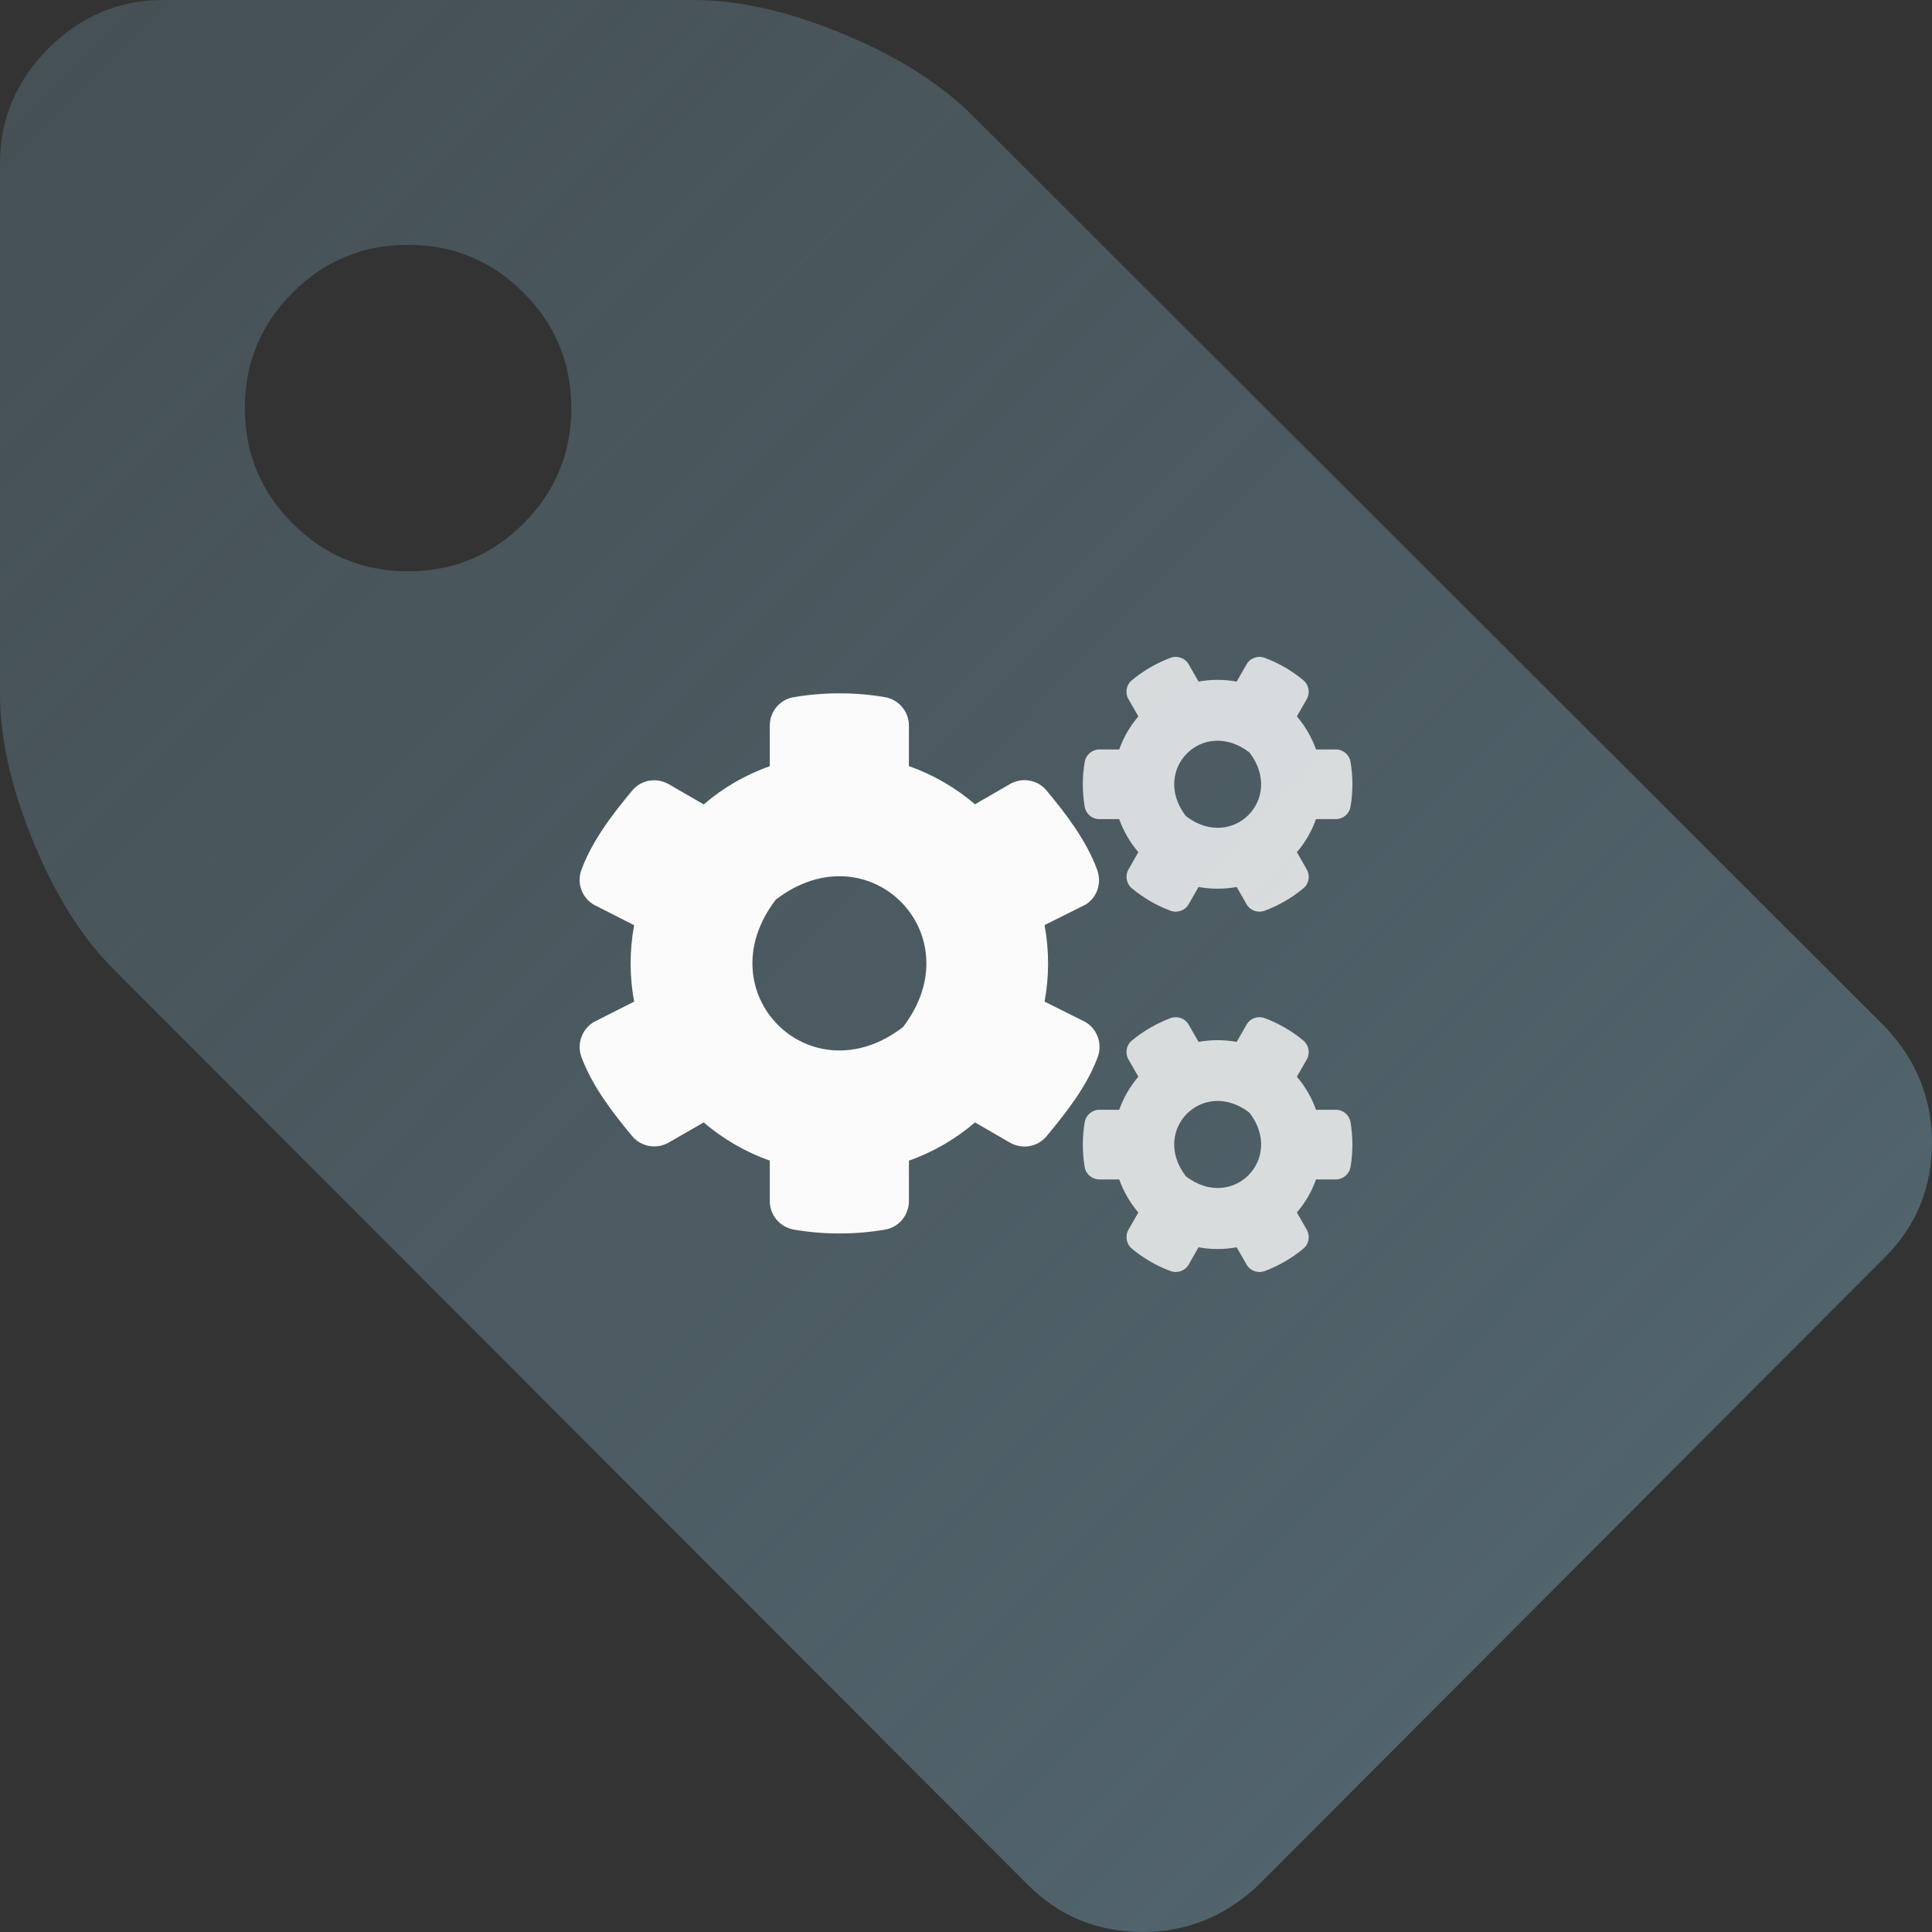<svg width="150" height="150" viewBox="0 0 150 150" fill="none" xmlns="http://www.w3.org/2000/svg">
<rect x="0" y="0" width="150" height="150" fill="#333333" stroke="none"/>
<path d="M44.356 31.683C44.356 28.185 43.119 25.198 40.644 22.723C38.168 20.247 35.181 19.01 31.683 19.01C28.185 19.01 25.198 20.247 22.723 22.723C20.247 25.198 19.01 28.185 19.01 31.683C19.01 35.181 20.247 38.168 22.723 40.644C25.198 43.119 28.185 44.356 31.683 44.356C35.181 44.356 38.168 43.119 40.644 40.644C43.119 38.168 44.356 35.181 44.356 31.683ZM150 88.713C150 92.211 148.779 95.181 146.337 97.624L97.723 146.337C95.148 148.779 92.145 150 88.713 150C85.215 150 82.244 148.779 79.802 146.337L9.01 75.446C6.502 73.003 4.373 69.67 2.624 65.446C0.875 61.221 0 57.36 0 53.861V12.673C0 9.241 1.254 6.271 3.762 3.762C6.271 1.254 9.241 1.77744e-05 12.673 1.77744e-05H53.861C57.36 1.77744e-05 61.221 0.875 65.445 2.624C69.67 4.373 73.036 6.502 75.544 9.01L146.337 79.703C148.779 82.277 150 85.281 150 88.713Z" fill="url(#paint0_linear_10906_34186)"/>
<path d="M81.1 77.766L84.249 79.338C85.192 79.881 85.604 81.033 85.23 82.062C84.398 84.327 82.763 86.405 81.249 88.221C80.558 89.053 79.361 89.259 78.418 88.716L75.698 87.144C74.203 88.426 72.465 89.447 70.568 90.111V93.256C70.568 94.341 69.792 95.277 68.727 95.465C66.428 95.858 64.017 95.876 61.635 95.465C60.56 95.277 59.766 94.351 59.766 93.256V90.111C57.868 89.437 56.13 88.426 54.635 87.144L51.916 88.707C50.981 89.25 49.776 89.044 49.084 88.211C47.571 86.395 45.973 84.318 45.141 82.062C44.767 81.042 45.178 79.891 46.122 79.338L49.234 77.766C48.87 75.81 48.87 73.798 49.234 71.832L46.122 70.251C45.178 69.708 44.758 68.557 45.141 67.537C45.973 65.272 47.571 63.194 49.084 61.378C49.776 60.545 50.972 60.339 51.916 60.882L54.635 62.455C56.13 61.172 57.868 60.152 59.766 59.488V56.334C59.766 55.257 60.532 54.321 61.597 54.134C63.896 53.741 66.316 53.722 68.699 54.125C69.774 54.312 70.568 55.239 70.568 56.334V59.478C72.465 60.152 74.203 61.163 75.698 62.445L78.418 60.873C79.352 60.33 80.558 60.536 81.249 61.369C82.763 63.184 84.352 65.262 85.183 67.527C85.557 68.547 85.192 69.698 84.249 70.251L81.1 71.823C81.464 73.788 81.464 75.801 81.1 77.766ZM70.11 79.741C75.642 72.534 67.428 64.308 60.233 69.848C54.701 77.055 62.915 85.282 70.11 79.741Z" fill="#FBFBFB"/>
<path opacity="0.8" d="M93.054 68.866L92.288 70.204C92.007 70.7 91.409 70.906 90.877 70.709C89.774 70.298 88.765 69.708 87.877 68.969C87.447 68.613 87.335 67.986 87.615 67.499L88.382 66.161C87.737 65.412 87.232 64.542 86.896 63.596H85.354C84.793 63.596 84.308 63.194 84.214 62.632C84.027 61.509 84.018 60.33 84.214 59.16C84.308 58.599 84.793 58.187 85.354 58.187H86.896C87.232 57.242 87.737 56.371 88.382 55.622L87.615 54.284C87.335 53.797 87.438 53.17 87.877 52.815C88.765 52.075 89.784 51.486 90.877 51.074C91.409 50.877 92.007 51.083 92.288 51.579L93.054 52.917C94.035 52.74 95.035 52.74 96.016 52.917L96.783 51.579C97.063 51.083 97.661 50.877 98.194 51.074C99.296 51.486 100.306 52.075 101.193 52.815C101.623 53.17 101.735 53.797 101.455 54.284L100.689 55.622C101.334 56.371 101.838 57.242 102.175 58.187H103.716C104.277 58.187 104.763 58.589 104.856 59.151C105.043 60.274 105.053 61.453 104.856 62.623C104.763 63.185 104.277 63.596 103.716 63.596H102.175C101.838 64.542 101.334 65.412 100.689 66.161L101.455 67.499C101.735 67.986 101.633 68.613 101.193 68.969C100.306 69.708 99.287 70.298 98.194 70.709C97.661 70.906 97.063 70.7 96.783 70.204L96.016 68.866C95.044 69.043 94.035 69.043 93.054 68.866ZM92.073 63.362C95.671 66.133 99.773 62.024 97.007 58.421C93.409 55.641 89.307 59.759 92.073 63.362ZM93.054 96.84L92.288 98.179C92.007 98.675 91.409 98.881 90.877 98.684C89.774 98.272 88.765 97.683 87.877 96.943C87.447 96.588 87.335 95.961 87.615 95.474L88.382 94.136C87.737 93.387 87.232 92.516 86.896 91.571H85.354C84.793 91.571 84.308 91.169 84.214 90.607C84.027 89.484 84.018 88.305 84.214 87.135C84.308 86.573 84.793 86.162 85.354 86.162H86.896C87.232 85.216 87.737 84.346 88.382 83.597L87.615 82.259C87.335 81.772 87.438 81.145 87.877 80.789C88.765 80.05 89.784 79.46 90.877 79.049C91.409 78.852 92.007 79.058 92.288 79.554L93.054 80.892C94.035 80.715 95.035 80.715 96.016 80.892L96.783 79.554C97.063 79.058 97.661 78.852 98.194 79.049C99.296 79.46 100.306 80.05 101.193 80.789C101.623 81.145 101.735 81.772 101.455 82.259L100.689 83.597C101.334 84.346 101.838 85.216 102.175 86.162H103.716C104.277 86.162 104.763 86.564 104.856 87.126C105.043 88.249 105.053 89.428 104.856 90.598C104.763 91.159 104.277 91.571 103.716 91.571H102.175C101.838 92.516 101.334 93.387 100.689 94.136L101.455 95.474C101.735 95.961 101.633 96.588 101.193 96.943C100.306 97.683 99.287 98.272 98.194 98.684C97.661 98.881 97.063 98.675 96.783 98.179L96.016 96.84C95.044 97.018 94.035 97.018 93.054 96.84ZM92.073 91.328C95.671 94.098 99.773 89.99 97.007 86.386C93.409 83.616 89.307 87.725 92.073 91.328Z" fill="#FBFBFB"/>
<defs>
<linearGradient id="paint0_linear_10906_34186" x1="123" y1="122.165" x2="-4.52051e-06" y2="0.165" gradientUnits="userSpaceOnUse">
<stop stop-color="#51636B"/>
<stop offset="1" stop-color="#51636B" stop-opacity="0.6"/>
</linearGradient>
</defs>
</svg>
